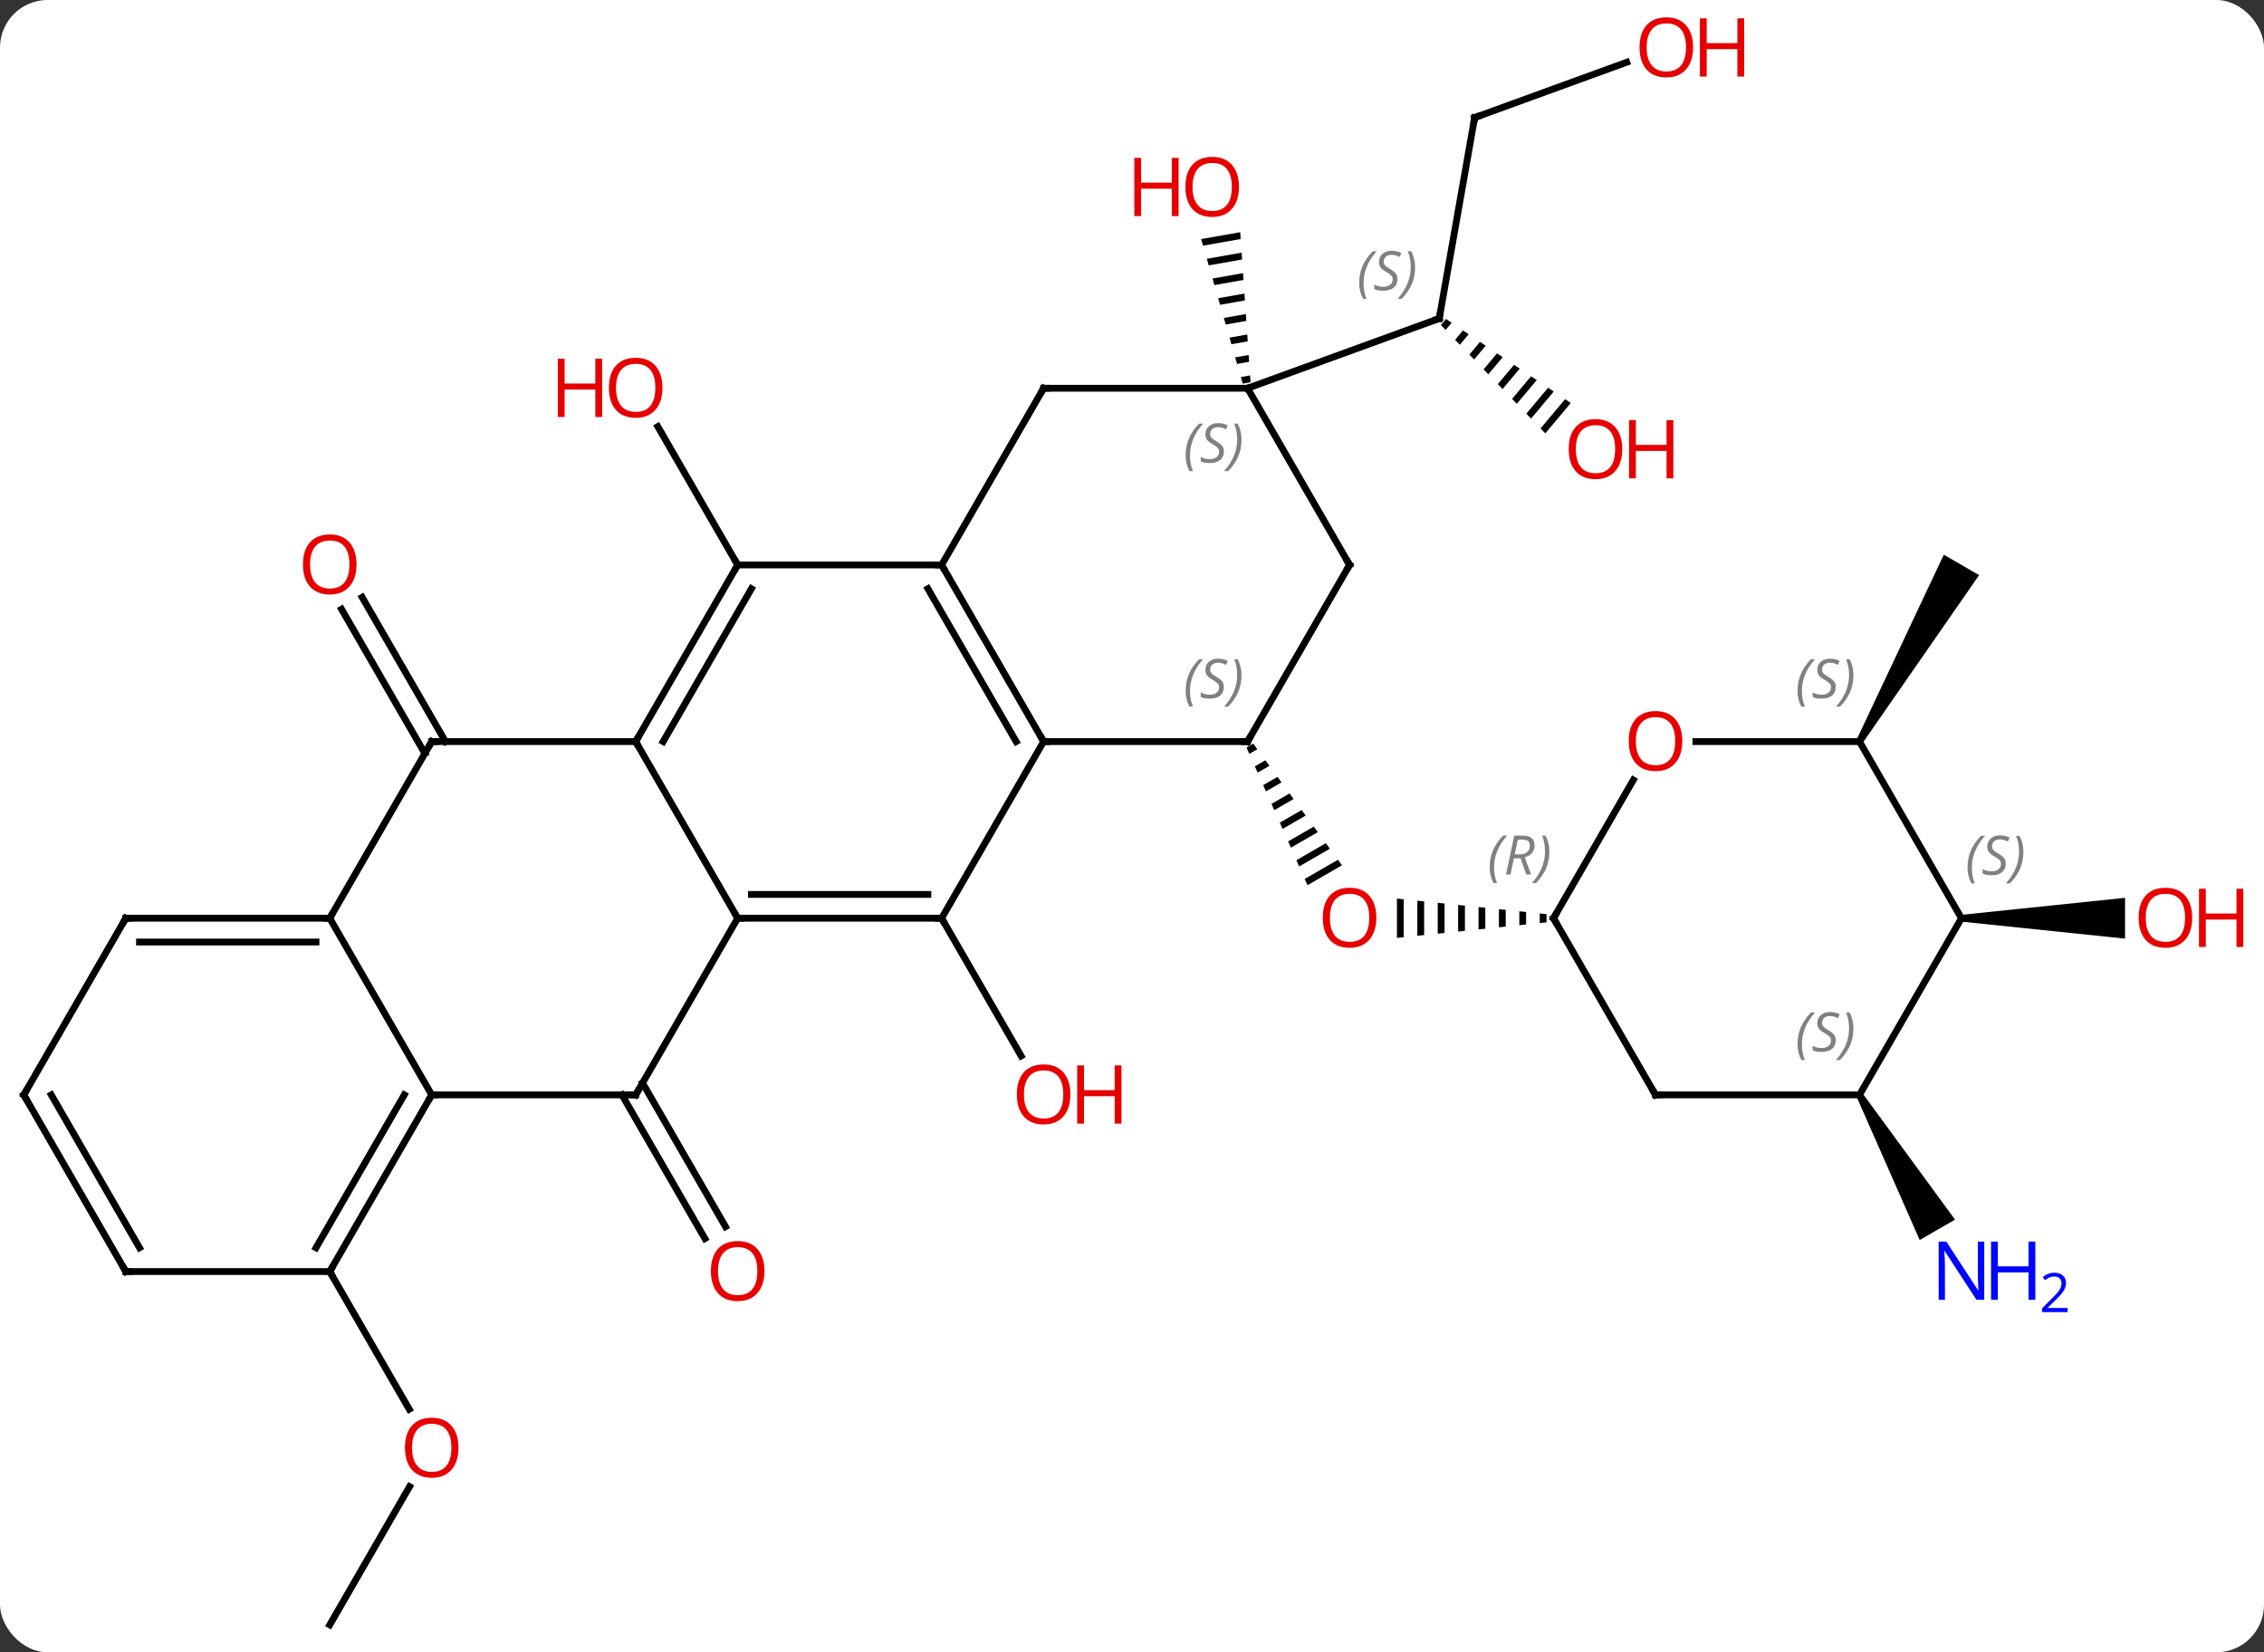 <svg width="333" viewBox="0 0 333 243" style="fill-opacity:1; color-rendering:auto; color-interpolation:auto; text-rendering:auto; stroke:black; stroke-linecap:square; stroke-miterlimit:10; shape-rendering:auto; stroke-opacity:1; fill:black; stroke-dasharray:none; font-weight:normal; stroke-width:1; font-family:'Open Sans'; font-style:normal; stroke-linejoin:miter; font-size:12; stroke-dashoffset:0; image-rendering:auto;" height="243" class="cas-substance-image" xmlns:xlink="http://www.w3.org/1999/xlink" xmlns="http://www.w3.org/2000/svg"><rect x="0" y="0" width="333" height="243" fill="#333333" stroke="none"/><svg class="cas-substance-single-component"><rect y="0" x="0" width="333" stroke="none" ry="7" rx="7" height="243" fill="white" class="cas-substance-group"/><svg y="0" x="0" width="333" viewBox="0 0 333 243" style="fill:black;" height="243" class="cas-substance-single-component-image"><svg><g><g transform="translate(161,123)" style="text-rendering:geometricPrecision; color-rendering:optimizeQuality; color-interpolation:linearRGB; stroke-linecap:butt; image-rendering:optimizeQuality;"><line y2="-39.918" y1="-60.265" x2="-52.5" x1="-64.246" style="fill:none;"/><path style="stroke:none;" d="M23.344 -13.625 L22.349 -13.051 L22.349 -13.051 L22.757 -12.131 L23.937 -12.812 L23.344 -13.625 ZM25.122 -11.186 L23.572 -10.292 L23.979 -9.372 L23.979 -9.372 L25.715 -10.373 L25.715 -10.373 L25.122 -11.186 ZM26.901 -8.748 L24.794 -7.533 L24.794 -7.533 L25.202 -6.613 L25.202 -6.613 L27.494 -7.935 L27.494 -7.935 L26.901 -8.748 ZM28.679 -6.309 L26.017 -4.774 L26.017 -4.774 L26.424 -3.854 L26.424 -3.854 L29.272 -5.496 L28.679 -6.309 ZM30.457 -3.87 L27.24 -2.015 L27.647 -1.095 L31.05 -3.058 L30.457 -3.87 ZM32.236 -1.432 L28.462 0.744 L28.87 1.664 L32.829 -0.619 L32.236 -1.432 ZM34.014 1.007 L29.685 3.503 L30.092 4.423 L34.607 1.82 L34.014 1.007 ZM35.793 3.445 L30.907 6.263 L30.907 6.263 L31.315 7.182 L31.315 7.182 L36.386 4.258 L35.793 3.445 Z"/><path style="stroke:none;" d="M65.469 11.331 L65.469 12.753 L66.469 12.649 L66.469 11.435 L65.469 11.331 ZM62.469 11.019 L62.469 13.065 L62.469 13.065 L63.469 12.961 L63.469 11.123 L62.469 11.019 ZM59.469 10.708 L59.469 13.376 L60.469 13.273 L60.469 13.273 L60.469 10.812 L60.469 10.812 L59.469 10.708 ZM56.469 10.396 L56.469 13.688 L56.469 13.688 L57.469 13.584 L57.469 10.5 L56.469 10.396 ZM53.469 10.084 L53.469 14 L54.469 13.896 L54.469 13.896 L54.469 10.188 L54.469 10.188 L53.469 10.084 ZM50.469 9.773 L50.469 14.312 L50.469 14.312 L51.469 14.208 L51.469 9.876 L50.469 9.773 ZM47.469 9.461 L47.469 14.623 L48.469 14.519 L48.469 14.519 L48.469 9.565 L48.469 9.565 L47.469 9.461 ZM44.469 9.149 L44.469 14.935 L44.469 14.935 L45.469 14.831 L45.469 9.253 L44.469 9.149 Z"/><line y2="12.042" y1="32.294" x2="-22.5" x1="-10.807" style="fill:none;"/><line y2="-105.705" y1="-76.161" x2="55.899" x1="50.691" style="fill:none;"/><path style="stroke:none;" d="M51.684 -76.092 L50.932 -75.195 L50.932 -75.195 L51.63 -74.471 L51.63 -74.471 L52.518 -75.53 L52.518 -75.53 L51.684 -76.092 ZM54.187 -74.406 L53.026 -73.023 L53.026 -73.023 L53.724 -72.299 L53.724 -72.299 L55.021 -73.844 L55.021 -73.844 L54.187 -74.406 ZM56.69 -72.721 L55.12 -70.85 L55.12 -70.85 L55.819 -70.126 L55.819 -70.126 L57.524 -72.159 L57.524 -72.159 L56.69 -72.721 ZM59.192 -71.035 L57.215 -68.678 L57.913 -67.954 L57.913 -67.954 L60.026 -70.474 L60.026 -70.474 L59.192 -71.035 ZM61.695 -69.35 L59.309 -66.506 L59.309 -66.506 L60.007 -65.782 L62.529 -68.788 L62.529 -68.788 L61.695 -69.35 ZM64.197 -67.665 L61.403 -64.334 L62.101 -63.61 L62.101 -63.61 L65.032 -67.103 L64.197 -67.665 ZM66.7 -65.979 L63.498 -62.161 L64.196 -61.438 L64.196 -61.438 L67.534 -65.418 L67.534 -65.418 L66.7 -65.979 ZM69.203 -64.294 L65.592 -59.989 L66.29 -59.265 L66.29 -59.265 L70.037 -63.732 L69.203 -64.294 Z"/><line y2="-65.901" y1="-76.161" x2="22.5" x1="50.691" style="fill:none;"/><line y2="-113.848" y1="-105.705" x2="78.273" x1="55.899" style="fill:none;"/><path style="stroke:none;" d="M21.416 -88.851 L15.672 -87.837 L15.672 -87.837 L15.95 -86.87 L15.95 -86.87 L21.485 -87.848 L21.485 -87.848 L21.416 -88.851 ZM21.623 -85.842 L16.506 -84.938 L16.506 -84.938 L16.784 -83.971 L16.784 -83.971 L21.692 -84.838 L21.692 -84.838 L21.623 -85.842 ZM21.831 -82.832 L17.34 -82.039 L17.34 -82.039 L17.618 -81.072 L17.618 -81.072 L21.9 -81.829 L21.9 -81.829 L21.831 -82.832 ZM22.038 -79.823 L18.174 -79.14 L18.174 -79.14 L18.452 -78.174 L18.452 -78.174 L22.107 -78.819 L22.107 -78.819 L22.038 -79.823 ZM22.246 -76.813 L19.008 -76.241 L19.008 -76.241 L19.286 -75.275 L19.286 -75.275 L22.315 -75.81 L22.315 -75.81 L22.246 -76.813 ZM22.453 -73.803 L19.842 -73.342 L19.842 -73.342 L20.12 -72.376 L20.12 -72.376 L22.523 -72.8 L22.523 -72.8 L22.453 -73.803 ZM22.661 -70.794 L20.676 -70.443 L20.676 -70.443 L20.954 -69.477 L20.954 -69.477 L22.73 -69.79 L22.73 -69.79 L22.661 -70.794 ZM22.869 -67.784 L21.51 -67.544 L21.51 -67.544 L21.788 -66.578 L21.788 -66.578 L22.938 -66.781 L22.938 -66.781 L22.869 -67.784 Z"/><line y2="-12.188" y1="-33.407" x2="-98.51" x1="-110.762" style="fill:none;"/><line y2="-13.938" y1="-35.157" x2="-95.479" x1="-107.731" style="fill:none;"/><line y2="36.272" y1="57.402" x2="-66.49" x1="-54.291" style="fill:none;"/><line y2="38.022" y1="59.152" x2="-69.521" x1="-57.322" style="fill:none;"/><path style="stroke:none;" d="M112.067 38.272 L112.933 37.772 L126.555 56.367 L121.358 59.367 Z"/><path style="stroke:none;" d="M112.933 -13.688 L112.067 -14.188 L124.902 -41.418 L130.098 -38.418 Z"/><line y2="115.965" y1="95.633" x2="-112.5" x1="-100.761" style="fill:none;"/><line y2="64.005" y1="84.257" x2="-112.5" x1="-100.807" style="fill:none;"/><path style="stroke:none;" d="M127.5 12.542 L127.5 11.542 L151.562 9.042 L151.562 15.042 Z"/><line y2="-13.938" y1="-39.918" x2="-7.5" x1="-22.5" style="fill:none;"/><line y2="-13.938" y1="-36.418" x2="-11.541" x1="-24.521" style="fill:none;"/><line y2="-39.918" y1="-39.918" x2="-52.5" x1="-22.5" style="fill:none;"/><line y2="-65.901" y1="-39.918" x2="-7.5" x1="-22.5" style="fill:none;"/><line y2="-13.938" y1="-13.938" x2="22.5" x1="-7.5" style="fill:none;"/><line y2="12.042" y1="-13.938" x2="-22.5" x1="-7.5" style="fill:none;"/><line y2="-13.938" y1="-39.918" x2="-67.5" x1="-52.5" style="fill:none;"/><line y2="-13.938" y1="-36.418" x2="-63.459" x1="-50.479" style="fill:none;"/><line y2="-65.901" y1="-65.901" x2="22.5" x1="-7.5" style="fill:none;"/><line y2="-39.918" y1="-13.938" x2="37.5" x1="22.5" style="fill:none;"/><line y2="12.042" y1="12.042" x2="-52.5" x1="-22.5" style="fill:none;"/><line y2="8.542" y1="8.542" x2="-50.479" x1="-24.521" style="fill:none;"/><line y2="12.042" y1="-13.938" x2="-52.5" x1="-67.5" style="fill:none;"/><line y2="-13.938" y1="-13.938" x2="-97.5" x1="-67.5" style="fill:none;"/><line y2="-39.918" y1="-65.901" x2="37.5" x1="22.5" style="fill:none;"/><line y2="38.022" y1="12.042" x2="-67.5" x1="-52.5" style="fill:none;"/><line y2="12.042" y1="-13.938" x2="-112.5" x1="-97.5" style="fill:none;"/><line y2="38.022" y1="38.022" x2="-97.5" x1="-67.5" style="fill:none;"/><line y2="38.022" y1="12.042" x2="-97.5" x1="-112.5" style="fill:none;"/><line y2="12.042" y1="12.042" x2="-142.5" x1="-112.5" style="fill:none;"/><line y2="15.542" y1="15.542" x2="-140.479" x1="-114.521" style="fill:none;"/><line y2="64.005" y1="38.022" x2="-112.5" x1="-97.5" style="fill:none;"/><line y2="60.505" y1="38.022" x2="-114.521" x1="-101.541" style="fill:none;"/><line y2="38.022" y1="12.042" x2="-157.5" x1="-142.5" style="fill:none;"/><line y2="64.005" y1="64.005" x2="-142.5" x1="-112.5" style="fill:none;"/><line y2="64.005" y1="38.022" x2="-142.5" x1="-157.5" style="fill:none;"/><line y2="60.505" y1="38.022" x2="-140.479" x1="-153.458" style="fill:none;"/><line y2="38.022" y1="12.042" x2="82.5" x1="67.5" style="fill:none;"/><line y2="-8.29" y1="12.042" x2="79.239" x1="67.5" style="fill:none;"/><line y2="38.022" y1="38.022" x2="112.5" x1="82.5" style="fill:none;"/><line y2="-13.938" y1="-13.938" x2="112.5" x1="88.438" style="fill:none;"/><line y2="12.042" y1="38.022" x2="127.5" x1="112.5" style="fill:none;"/><line y2="12.042" y1="-13.938" x2="127.5" x1="112.5" style="fill:none;"/></g><g transform="translate(161,123)" style="fill:rgb(230,0,0); text-rendering:geometricPrecision; color-rendering:optimizeQuality; image-rendering:optimizeQuality; font-family:'Open Sans'; stroke:rgb(230,0,0); color-interpolation:linearRGB;"><path style="stroke:none;" d="M-63.562 -65.971 Q-63.562 -63.909 -64.602 -62.729 Q-65.641 -61.549 -67.484 -61.549 Q-69.375 -61.549 -70.406 -62.714 Q-71.438 -63.878 -71.438 -65.987 Q-71.438 -68.081 -70.406 -69.229 Q-69.375 -70.378 -67.484 -70.378 Q-65.625 -70.378 -64.594 -69.206 Q-63.562 -68.034 -63.562 -65.971 ZM-70.391 -65.971 Q-70.391 -64.237 -69.648 -63.331 Q-68.906 -62.424 -67.484 -62.424 Q-66.062 -62.424 -65.336 -63.323 Q-64.609 -64.221 -64.609 -65.971 Q-64.609 -67.706 -65.336 -68.596 Q-66.062 -69.487 -67.484 -69.487 Q-68.906 -69.487 -69.648 -68.588 Q-70.391 -67.69 -70.391 -65.971 Z"/><path style="stroke:none;" d="M-72.438 -61.674 L-73.438 -61.674 L-73.438 -65.706 L-77.953 -65.706 L-77.953 -61.674 L-78.953 -61.674 L-78.953 -70.237 L-77.953 -70.237 L-77.953 -66.596 L-73.438 -66.596 L-73.438 -70.237 L-72.438 -70.237 L-72.438 -61.674 Z"/><path style="stroke:none;" d="M41.438 11.972 Q41.438 14.034 40.398 15.214 Q39.359 16.394 37.516 16.394 Q35.625 16.394 34.594 15.229 Q33.562 14.065 33.562 11.956 Q33.562 9.862 34.594 8.714 Q35.625 7.565 37.516 7.565 Q39.375 7.565 40.406 8.737 Q41.438 9.909 41.438 11.972 ZM34.609 11.972 Q34.609 13.706 35.352 14.612 Q36.094 15.519 37.516 15.519 Q38.938 15.519 39.664 14.62 Q40.391 13.722 40.391 11.972 Q40.391 10.237 39.664 9.347 Q38.938 8.456 37.516 8.456 Q36.094 8.456 35.352 9.354 Q34.609 10.253 34.609 11.972 Z"/><path style="stroke:none;" d="M-3.562 37.952 Q-3.562 40.014 -4.602 41.194 Q-5.641 42.374 -7.484 42.374 Q-9.375 42.374 -10.406 41.209 Q-11.438 40.045 -11.438 37.936 Q-11.438 35.842 -10.406 34.694 Q-9.375 33.545 -7.484 33.545 Q-5.625 33.545 -4.594 34.717 Q-3.562 35.889 -3.562 37.952 ZM-10.391 37.952 Q-10.391 39.686 -9.648 40.592 Q-8.906 41.499 -7.484 41.499 Q-6.062 41.499 -5.336 40.6 Q-4.609 39.702 -4.609 37.952 Q-4.609 36.217 -5.336 35.327 Q-6.062 34.436 -7.484 34.436 Q-8.906 34.436 -9.648 35.334 Q-10.391 36.233 -10.391 37.952 Z"/><path style="stroke:none;" d="M3.953 42.249 L2.953 42.249 L2.953 38.217 L-1.562 38.217 L-1.562 42.249 L-2.562 42.249 L-2.562 33.686 L-1.562 33.686 L-1.562 37.327 L2.953 37.327 L2.953 33.686 L3.953 33.686 L3.953 42.249 Z"/></g><g transform="translate(161,123)" style="stroke-linecap:butt; text-rendering:geometricPrecision; color-rendering:optimizeQuality; image-rendering:optimizeQuality; font-family:'Open Sans'; color-interpolation:linearRGB; stroke-miterlimit:5;"><path style="fill:none;" d="M50.778 -76.653 L50.691 -76.161 L50.221 -75.99"/></g><g transform="translate(161,123)" style="stroke-linecap:butt; font-size:8.4px; fill:gray; text-rendering:geometricPrecision; image-rendering:optimizeQuality; color-rendering:optimizeQuality; font-family:'Open Sans'; font-style:italic; stroke:gray; color-interpolation:linearRGB; stroke-miterlimit:5;"><path style="stroke:none;" d="M38.922 -81.385 Q38.922 -82.714 39.391 -83.839 Q39.859 -84.964 40.891 -86.042 L41.5 -86.042 Q40.531 -84.979 40.047 -83.807 Q39.562 -82.635 39.562 -81.401 Q39.562 -80.073 40 -79.057 L39.484 -79.057 Q38.922 -80.089 38.922 -81.385 ZM44.544 -81.979 Q44.544 -81.151 43.998 -80.698 Q43.451 -80.245 42.451 -80.245 Q42.044 -80.245 41.732 -80.299 Q41.419 -80.354 41.138 -80.495 L41.138 -81.151 Q41.763 -80.823 42.466 -80.823 Q43.091 -80.823 43.466 -81.12 Q43.841 -81.417 43.841 -81.932 Q43.841 -82.245 43.638 -82.471 Q43.435 -82.698 42.873 -83.026 Q42.279 -83.354 42.052 -83.682 Q41.826 -84.01 41.826 -84.464 Q41.826 -85.198 42.341 -85.659 Q42.857 -86.12 43.701 -86.12 Q44.076 -86.12 44.411 -86.042 Q44.748 -85.964 45.123 -85.792 L44.857 -85.198 Q44.607 -85.354 44.286 -85.44 Q43.966 -85.526 43.701 -85.526 Q43.169 -85.526 42.849 -85.253 Q42.529 -84.979 42.529 -84.51 Q42.529 -84.307 42.599 -84.159 Q42.669 -84.01 42.81 -83.878 Q42.951 -83.745 43.373 -83.495 Q43.935 -83.151 44.138 -82.956 Q44.341 -82.76 44.443 -82.526 Q44.544 -82.292 44.544 -81.979 ZM47.139 -83.698 Q47.139 -82.37 46.662 -81.237 Q46.186 -80.104 45.17 -79.057 L44.561 -79.057 Q46.498 -81.214 46.498 -83.698 Q46.498 -85.026 46.061 -86.042 L46.576 -86.042 Q47.139 -84.979 47.139 -83.698 Z"/><path style="fill:none; stroke:black;" d="M55.812 -105.213 L55.899 -105.705 L56.369 -105.876"/></g><g transform="translate(161,123)" style="stroke-linecap:butt; fill:rgb(230,0,0); text-rendering:geometricPrecision; color-rendering:optimizeQuality; image-rendering:optimizeQuality; font-family:'Open Sans'; stroke:rgb(230,0,0); color-interpolation:linearRGB; stroke-miterlimit:5;"><path style="stroke:none;" d="M77.609 -56.947 Q77.609 -54.885 76.569 -53.705 Q75.53 -52.525 73.687 -52.525 Q71.796 -52.525 70.765 -53.69 Q69.734 -54.854 69.734 -56.963 Q69.734 -59.057 70.765 -60.205 Q71.796 -61.354 73.687 -61.354 Q75.546 -61.354 76.577 -60.182 Q77.609 -59.01 77.609 -56.947 ZM70.78 -56.947 Q70.78 -55.213 71.523 -54.307 Q72.265 -53.4 73.687 -53.4 Q75.109 -53.4 75.835 -54.299 Q76.562 -55.197 76.562 -56.947 Q76.562 -58.682 75.835 -59.572 Q75.109 -60.463 73.687 -60.463 Q72.265 -60.463 71.523 -59.565 Q70.78 -58.666 70.78 -56.947 Z"/><path style="stroke:none;" d="M85.124 -52.65 L84.124 -52.65 L84.124 -56.682 L79.609 -56.682 L79.609 -52.65 L78.609 -52.65 L78.609 -61.213 L79.609 -61.213 L79.609 -57.572 L84.124 -57.572 L84.124 -61.213 L85.124 -61.213 L85.124 -52.65 Z"/><path style="stroke:none;" d="M88.028 -116.035 Q88.028 -113.973 86.988 -112.793 Q85.949 -111.613 84.106 -111.613 Q82.215 -111.613 81.184 -112.778 Q80.153 -113.942 80.153 -116.051 Q80.153 -118.145 81.184 -119.293 Q82.215 -120.442 84.106 -120.442 Q85.965 -120.442 86.996 -119.27 Q88.028 -118.098 88.028 -116.035 ZM81.199 -116.035 Q81.199 -114.301 81.942 -113.395 Q82.684 -112.488 84.106 -112.488 Q85.528 -112.488 86.254 -113.387 Q86.981 -114.285 86.981 -116.035 Q86.981 -117.77 86.254 -118.66 Q85.528 -119.551 84.106 -119.551 Q82.684 -119.551 81.942 -118.653 Q81.199 -117.754 81.199 -116.035 Z"/><path style="stroke:none;" d="M95.543 -111.738 L94.543 -111.738 L94.543 -115.77 L90.028 -115.77 L90.028 -111.738 L89.028 -111.738 L89.028 -120.301 L90.028 -120.301 L90.028 -116.66 L94.543 -116.66 L94.543 -120.301 L95.543 -120.301 L95.543 -111.738 Z"/><path style="stroke:none;" d="M21.23 -95.515 Q21.23 -93.453 20.19 -92.273 Q19.151 -91.093 17.308 -91.093 Q15.417 -91.093 14.386 -92.257 Q13.354 -93.422 13.354 -95.531 Q13.354 -97.625 14.386 -98.773 Q15.417 -99.922 17.308 -99.922 Q19.167 -99.922 20.198 -98.75 Q21.23 -97.578 21.23 -95.515 ZM14.401 -95.515 Q14.401 -93.781 15.144 -92.875 Q15.886 -91.968 17.308 -91.968 Q18.73 -91.968 19.456 -92.867 Q20.183 -93.765 20.183 -95.515 Q20.183 -97.25 19.456 -98.14 Q18.73 -99.031 17.308 -99.031 Q15.886 -99.031 15.144 -98.132 Q14.401 -97.234 14.401 -95.515 Z"/><path style="stroke:none;" d="M12.354 -91.218 L11.354 -91.218 L11.354 -95.25 L6.839 -95.25 L6.839 -91.218 L5.839 -91.218 L5.839 -99.781 L6.839 -99.781 L6.839 -96.14 L11.354 -96.14 L11.354 -99.781 L12.354 -99.781 L12.354 -91.218 Z"/><path style="stroke:none;" d="M-108.562 -39.988 Q-108.562 -37.926 -109.602 -36.746 Q-110.641 -35.566 -112.484 -35.566 Q-114.375 -35.566 -115.406 -36.73 Q-116.438 -37.895 -116.438 -40.004 Q-116.438 -42.098 -115.406 -43.246 Q-114.375 -44.395 -112.484 -44.395 Q-110.625 -44.395 -109.594 -43.223 Q-108.562 -42.051 -108.562 -39.988 ZM-115.391 -39.988 Q-115.391 -38.254 -114.648 -37.348 Q-113.906 -36.441 -112.484 -36.441 Q-111.062 -36.441 -110.336 -37.34 Q-109.609 -38.238 -109.609 -39.988 Q-109.609 -41.723 -110.336 -42.613 Q-111.062 -43.504 -112.484 -43.504 Q-113.906 -43.504 -114.648 -42.605 Q-115.391 -41.707 -115.391 -39.988 Z"/><path style="stroke:none;" d="M-48.562 63.935 Q-48.562 65.997 -49.602 67.177 Q-50.641 68.357 -52.484 68.357 Q-54.375 68.357 -55.406 67.192 Q-56.438 66.028 -56.438 63.919 Q-56.438 61.825 -55.406 60.677 Q-54.375 59.528 -52.484 59.528 Q-50.625 59.528 -49.594 60.7 Q-48.562 61.872 -48.562 63.935 ZM-55.391 63.935 Q-55.391 65.669 -54.648 66.575 Q-53.906 67.482 -52.484 67.482 Q-51.062 67.482 -50.336 66.583 Q-49.609 65.685 -49.609 63.935 Q-49.609 62.2 -50.336 61.31 Q-51.062 60.419 -52.484 60.419 Q-53.906 60.419 -54.648 61.318 Q-55.391 62.216 -55.391 63.935 Z"/><path style="fill:rgb(0,5,255); stroke:none;" d="M130.852 68.161 L129.711 68.161 L125.023 60.974 L124.977 60.974 Q125.07 62.239 125.07 63.286 L125.07 68.161 L124.148 68.161 L124.148 59.599 L125.273 59.599 L129.945 66.755 L129.992 66.755 Q129.992 66.599 129.945 65.739 Q129.898 64.88 129.914 64.505 L129.914 59.599 L130.852 59.599 L130.852 68.161 Z"/><path style="fill:rgb(0,5,255); stroke:none;" d="M138.367 68.161 L137.367 68.161 L137.367 64.13 L132.852 64.13 L132.852 68.161 L131.852 68.161 L131.852 59.599 L132.852 59.599 L132.852 63.239 L137.367 63.239 L137.367 59.599 L138.367 59.599 L138.367 68.161 Z"/><path style="fill:rgb(0,5,255); stroke:none;" d="M143.117 69.971 L139.367 69.971 L139.367 69.408 L140.867 67.892 Q141.555 67.205 141.773 66.908 Q141.992 66.611 142.102 66.33 Q142.211 66.049 142.211 65.721 Q142.211 65.267 141.938 65.002 Q141.664 64.736 141.164 64.736 Q140.82 64.736 140.5 64.853 Q140.18 64.971 139.789 65.267 L139.445 64.83 Q140.227 64.174 141.164 64.174 Q141.961 64.174 142.422 64.588 Q142.883 65.002 142.883 65.689 Q142.883 66.236 142.578 66.767 Q142.273 67.299 141.43 68.111 L140.18 69.33 L140.18 69.361 L143.117 69.361 L143.117 69.971 Z"/><path style="stroke:none;" d="M-93.562 89.915 Q-93.562 91.977 -94.602 93.157 Q-95.641 94.337 -97.484 94.337 Q-99.375 94.337 -100.406 93.172 Q-101.438 92.008 -101.438 89.899 Q-101.438 87.805 -100.406 86.657 Q-99.375 85.508 -97.484 85.508 Q-95.625 85.508 -94.594 86.68 Q-93.562 87.852 -93.562 89.915 ZM-100.391 89.915 Q-100.391 91.649 -99.648 92.555 Q-98.906 93.462 -97.484 93.462 Q-96.062 93.462 -95.336 92.563 Q-94.609 91.665 -94.609 89.915 Q-94.609 88.18 -95.336 87.29 Q-96.062 86.399 -97.484 86.399 Q-98.906 86.399 -99.648 87.297 Q-100.391 88.196 -100.391 89.915 Z"/><path style="stroke:none;" d="M161.438 11.972 Q161.438 14.034 160.398 15.214 Q159.359 16.394 157.516 16.394 Q155.625 16.394 154.594 15.229 Q153.562 14.065 153.562 11.956 Q153.562 9.862 154.594 8.714 Q155.625 7.565 157.516 7.565 Q159.375 7.565 160.406 8.737 Q161.438 9.909 161.438 11.972 ZM154.609 11.972 Q154.609 13.706 155.352 14.612 Q156.094 15.519 157.516 15.519 Q158.938 15.519 159.664 14.62 Q160.391 13.722 160.391 11.972 Q160.391 10.237 159.664 9.347 Q158.938 8.456 157.516 8.456 Q156.094 8.456 155.352 9.354 Q154.609 10.253 154.609 11.972 Z"/><path style="stroke:none;" d="M168.953 16.269 L167.953 16.269 L167.953 12.237 L163.438 12.237 L163.438 16.269 L162.438 16.269 L162.438 7.706 L163.438 7.706 L163.438 11.347 L167.953 11.347 L167.953 7.706 L168.953 7.706 L168.953 16.269 Z"/><path style="fill:none; stroke:black;" d="M-22.25 -39.485 L-22.5 -39.918 L-23 -39.918"/><path style="fill:none; stroke:black;" d="M-7.75 -14.371 L-7.5 -13.938 L-7 -13.938"/><path style="fill:none; stroke:black;" d="M-52.75 -39.485 L-52.5 -39.918 L-52.75 -40.351"/><path style="fill:none; stroke:black;" d="M-7.75 -65.468 L-7.5 -65.901 L-7 -65.901"/><path style="fill:none; stroke:black;" d="M22 -13.938 L22.5 -13.938 L22.75 -14.371"/></g><g transform="translate(161,123)" style="stroke-linecap:butt; font-size:8.4px; fill:gray; text-rendering:geometricPrecision; image-rendering:optimizeQuality; color-rendering:optimizeQuality; font-family:'Open Sans'; font-style:italic; stroke:gray; color-interpolation:linearRGB; stroke-miterlimit:5;"><path style="stroke:none;" d="M13.392 -21.395 Q13.392 -22.723 13.86 -23.848 Q14.329 -24.973 15.36 -26.052 L15.97 -26.052 Q15.001 -24.989 14.517 -23.817 Q14.032 -22.645 14.032 -21.411 Q14.032 -20.083 14.47 -19.067 L13.954 -19.067 Q13.392 -20.098 13.392 -21.395 ZM19.014 -21.989 Q19.014 -21.161 18.467 -20.708 Q17.921 -20.255 16.921 -20.255 Q16.514 -20.255 16.202 -20.309 Q15.889 -20.364 15.608 -20.505 L15.608 -21.161 Q16.233 -20.833 16.936 -20.833 Q17.561 -20.833 17.936 -21.13 Q18.311 -21.427 18.311 -21.942 Q18.311 -22.255 18.108 -22.481 Q17.905 -22.708 17.342 -23.036 Q16.749 -23.364 16.522 -23.692 Q16.296 -24.02 16.296 -24.473 Q16.296 -25.208 16.811 -25.669 Q17.327 -26.13 18.171 -26.13 Q18.546 -26.13 18.881 -26.052 Q19.217 -25.973 19.592 -25.802 L19.327 -25.208 Q19.077 -25.364 18.756 -25.45 Q18.436 -25.536 18.171 -25.536 Q17.639 -25.536 17.319 -25.262 Q16.999 -24.989 16.999 -24.52 Q16.999 -24.317 17.069 -24.169 Q17.139 -24.02 17.28 -23.887 Q17.421 -23.755 17.842 -23.505 Q18.405 -23.161 18.608 -22.966 Q18.811 -22.77 18.913 -22.536 Q19.014 -22.302 19.014 -21.989 ZM21.609 -23.708 Q21.609 -22.38 21.132 -21.247 Q20.656 -20.114 19.64 -19.067 L19.031 -19.067 Q20.968 -21.223 20.968 -23.708 Q20.968 -25.036 20.531 -26.052 L21.046 -26.052 Q21.609 -24.989 21.609 -23.708 Z"/><path style="fill:none; stroke:black;" d="M-23 12.042 L-22.5 12.042 L-22.25 12.475"/><path style="fill:none; stroke:black;" d="M-67.25 -14.371 L-67.5 -13.938 L-67.25 -13.505"/><path style="stroke:none;" d="M13.391 -56.038 Q13.391 -57.366 13.86 -58.491 Q14.329 -59.616 15.36 -60.694 L15.969 -60.694 Q15.001 -59.632 14.516 -58.46 Q14.032 -57.288 14.032 -56.053 Q14.032 -54.725 14.469 -53.71 L13.954 -53.71 Q13.391 -54.741 13.391 -56.038 ZM19.014 -56.632 Q19.014 -55.803 18.467 -55.35 Q17.92 -54.897 16.92 -54.897 Q16.514 -54.897 16.201 -54.952 Q15.889 -55.007 15.608 -55.147 L15.608 -55.803 Q16.233 -55.475 16.936 -55.475 Q17.561 -55.475 17.936 -55.772 Q18.311 -56.069 18.311 -56.585 Q18.311 -56.897 18.108 -57.124 Q17.904 -57.35 17.342 -57.678 Q16.748 -58.007 16.522 -58.335 Q16.295 -58.663 16.295 -59.116 Q16.295 -59.85 16.811 -60.311 Q17.326 -60.772 18.17 -60.772 Q18.545 -60.772 18.881 -60.694 Q19.217 -60.616 19.592 -60.444 L19.326 -59.85 Q19.076 -60.007 18.756 -60.092 Q18.436 -60.178 18.17 -60.178 Q17.639 -60.178 17.319 -59.905 Q16.998 -59.632 16.998 -59.163 Q16.998 -58.96 17.069 -58.811 Q17.139 -58.663 17.279 -58.53 Q17.42 -58.397 17.842 -58.147 Q18.404 -57.803 18.608 -57.608 Q18.811 -57.413 18.912 -57.178 Q19.014 -56.944 19.014 -56.632 ZM21.608 -58.35 Q21.608 -57.022 21.132 -55.889 Q20.655 -54.757 19.64 -53.71 L19.03 -53.71 Q20.968 -55.866 20.968 -58.35 Q20.968 -59.678 20.53 -60.694 L21.046 -60.694 Q21.608 -59.632 21.608 -58.35 Z"/><path style="fill:none; stroke:black;" d="M37.25 -39.485 L37.5 -39.918 L37.25 -40.351"/><path style="fill:none; stroke:black;" d="M-52 12.042 L-52.5 12.042 L-52.75 11.609"/><path style="fill:none; stroke:black;" d="M-97 -13.938 L-97.5 -13.938 L-97.75 -13.505"/><path style="fill:none; stroke:black;" d="M-67.25 37.589 L-67.5 38.022 L-68 38.022"/><path style="fill:none; stroke:black;" d="M-113 12.042 L-112.5 12.042 L-112.25 11.609"/><path style="fill:none; stroke:black;" d="M-97.75 38.455 L-97.5 38.022 L-97 38.022"/><path style="fill:none; stroke:black;" d="M-142 12.042 L-142.5 12.042 L-142.75 12.475"/><path style="fill:none; stroke:black;" d="M-112.25 63.572 L-112.5 64.005 L-112.25 64.438"/><path style="fill:none; stroke:black;" d="M-157.25 37.589 L-157.5 38.022 L-157.25 38.455"/><path style="fill:none; stroke:black;" d="M-142 64.005 L-142.5 64.005 L-142.75 63.572"/><path style="fill:none; stroke:black;" d="M67.75 12.475 L67.5 12.042 L67.75 11.609"/><path style="stroke:none;" d="M58.112 4.546 Q58.112 3.218 58.58 2.093 Q59.049 0.968 60.08 -0.111 L60.69 -0.111 Q59.721 0.952 59.237 2.124 Q58.752 3.296 58.752 4.53 Q58.752 5.858 59.19 6.874 L58.674 6.874 Q58.112 5.843 58.112 4.546 ZM61.672 3.233 L61.172 5.608 L60.515 5.608 L61.718 -0.111 L62.968 -0.111 Q64.703 -0.111 64.703 1.327 Q64.703 2.686 63.265 3.077 L64.203 5.608 L63.484 5.608 L62.656 3.233 L61.672 3.233 ZM62.25 0.483 Q61.859 2.405 61.797 2.655 L62.453 2.655 Q63.203 2.655 63.609 2.327 Q64.015 1.999 64.015 1.374 Q64.015 0.905 63.758 0.694 Q63.5 0.483 62.906 0.483 L62.25 0.483 ZM66.889 2.233 Q66.889 3.561 66.412 4.694 Q65.936 5.827 64.92 6.874 L64.311 6.874 Q66.248 4.718 66.248 2.233 Q66.248 0.905 65.811 -0.111 L66.326 -0.111 Q66.889 0.952 66.889 2.233 Z"/><path style="fill:none; stroke:black;" d="M82.25 37.589 L82.5 38.022 L83 38.022"/></g><g transform="translate(161,123)" style="stroke-linecap:butt; fill:rgb(230,0,0); text-rendering:geometricPrecision; color-rendering:optimizeQuality; image-rendering:optimizeQuality; font-family:'Open Sans'; stroke:rgb(230,0,0); color-interpolation:linearRGB; stroke-miterlimit:5;"><path style="stroke:none;" d="M86.438 -14.008 Q86.438 -11.946 85.398 -10.766 Q84.359 -9.586 82.516 -9.586 Q80.625 -9.586 79.594 -10.751 Q78.562 -11.915 78.562 -14.024 Q78.562 -16.118 79.594 -17.266 Q80.625 -18.415 82.516 -18.415 Q84.375 -18.415 85.406 -17.243 Q86.438 -16.071 86.438 -14.008 ZM79.609 -14.008 Q79.609 -12.274 80.352 -11.368 Q81.094 -10.461 82.516 -10.461 Q83.938 -10.461 84.664 -11.36 Q85.391 -12.258 85.391 -14.008 Q85.391 -15.743 84.664 -16.633 Q83.938 -17.524 82.516 -17.524 Q81.094 -17.524 80.352 -16.625 Q79.609 -15.727 79.609 -14.008 Z"/></g><g transform="translate(161,123)" style="stroke-linecap:butt; font-size:8.4px; fill:gray; text-rendering:geometricPrecision; image-rendering:optimizeQuality; color-rendering:optimizeQuality; font-family:'Open Sans'; font-style:italic; stroke:gray; color-interpolation:linearRGB; stroke-miterlimit:5;"><path style="stroke:none;" d="M103.391 30.565 Q103.391 29.237 103.86 28.112 Q104.329 26.987 105.36 25.909 L105.97 25.909 Q105.001 26.971 104.516 28.143 Q104.032 29.315 104.032 30.549 Q104.032 31.877 104.47 32.893 L103.954 32.893 Q103.391 31.862 103.391 30.565 ZM109.014 29.971 Q109.014 30.799 108.467 31.252 Q107.92 31.706 106.92 31.706 Q106.514 31.706 106.201 31.651 Q105.889 31.596 105.608 31.456 L105.608 30.799 Q106.233 31.127 106.936 31.127 Q107.561 31.127 107.936 30.831 Q108.311 30.534 108.311 30.018 Q108.311 29.706 108.108 29.479 Q107.905 29.252 107.342 28.924 Q106.748 28.596 106.522 28.268 Q106.295 27.94 106.295 27.487 Q106.295 26.752 106.811 26.291 Q107.326 25.831 108.17 25.831 Q108.545 25.831 108.881 25.909 Q109.217 25.987 109.592 26.159 L109.326 26.752 Q109.076 26.596 108.756 26.51 Q108.436 26.424 108.17 26.424 Q107.639 26.424 107.319 26.698 Q106.998 26.971 106.998 27.44 Q106.998 27.643 107.069 27.791 Q107.139 27.94 107.28 28.073 Q107.42 28.206 107.842 28.456 Q108.405 28.799 108.608 28.995 Q108.811 29.19 108.912 29.424 Q109.014 29.659 109.014 29.971 ZM111.609 28.252 Q111.609 29.581 111.132 30.713 Q110.655 31.846 109.64 32.893 L109.03 32.893 Q110.968 30.737 110.968 28.252 Q110.968 26.924 110.53 25.909 L111.046 25.909 Q111.609 26.971 111.609 28.252 Z"/><path style="stroke:none;" d="M103.392 -21.395 Q103.392 -22.723 103.861 -23.848 Q104.329 -24.973 105.361 -26.052 L105.97 -26.052 Q105.001 -24.989 104.517 -23.817 Q104.032 -22.645 104.032 -21.411 Q104.032 -20.083 104.47 -19.067 L103.954 -19.067 Q103.392 -20.098 103.392 -21.395 ZM109.014 -21.989 Q109.014 -21.161 108.467 -20.708 Q107.921 -20.255 106.921 -20.255 Q106.514 -20.255 106.202 -20.309 Q105.889 -20.364 105.608 -20.505 L105.608 -21.161 Q106.233 -20.833 106.936 -20.833 Q107.561 -20.833 107.936 -21.13 Q108.311 -21.427 108.311 -21.942 Q108.311 -22.255 108.108 -22.481 Q107.905 -22.708 107.342 -23.036 Q106.749 -23.364 106.522 -23.692 Q106.296 -24.02 106.296 -24.473 Q106.296 -25.208 106.811 -25.669 Q107.327 -26.13 108.171 -26.13 Q108.546 -26.13 108.881 -26.052 Q109.217 -25.973 109.592 -25.802 L109.327 -25.208 Q109.077 -25.364 108.756 -25.45 Q108.436 -25.536 108.171 -25.536 Q107.639 -25.536 107.319 -25.262 Q106.999 -24.989 106.999 -24.52 Q106.999 -24.317 107.069 -24.169 Q107.139 -24.02 107.28 -23.887 Q107.421 -23.755 107.842 -23.505 Q108.405 -23.161 108.608 -22.966 Q108.811 -22.77 108.913 -22.536 Q109.014 -22.302 109.014 -21.989 ZM111.609 -23.708 Q111.609 -22.38 111.132 -21.247 Q110.656 -20.114 109.64 -19.067 L109.031 -19.067 Q110.968 -21.223 110.968 -23.708 Q110.968 -25.036 110.531 -26.052 L111.046 -26.052 Q111.609 -24.989 111.609 -23.708 Z"/><path style="stroke:none;" d="M128.392 4.585 Q128.392 3.257 128.86 2.132 Q129.329 1.007 130.36 -0.071 L130.97 -0.071 Q130.001 0.991 129.517 2.163 Q129.032 3.335 129.032 4.569 Q129.032 5.897 129.47 6.913 L128.954 6.913 Q128.392 5.882 128.392 4.585 ZM134.014 3.991 Q134.014 4.819 133.467 5.272 Q132.92 5.726 131.92 5.726 Q131.514 5.726 131.202 5.671 Q130.889 5.616 130.608 5.476 L130.608 4.819 Q131.233 5.147 131.936 5.147 Q132.561 5.147 132.936 4.851 Q133.311 4.554 133.311 4.038 Q133.311 3.726 133.108 3.499 Q132.905 3.272 132.342 2.944 Q131.749 2.616 131.522 2.288 Q131.295 1.96 131.295 1.507 Q131.295 0.772 131.811 0.311 Q132.327 -0.149 133.17 -0.149 Q133.545 -0.149 133.881 -0.071 Q134.217 0.007 134.592 0.179 L134.327 0.772 Q134.077 0.616 133.756 0.53 Q133.436 0.444 133.17 0.444 Q132.639 0.444 132.319 0.718 Q131.999 0.991 131.999 1.46 Q131.999 1.663 132.069 1.812 Q132.139 1.96 132.28 2.093 Q132.42 2.226 132.842 2.476 Q133.405 2.819 133.608 3.015 Q133.811 3.21 133.913 3.444 Q134.014 3.679 134.014 3.991 ZM136.609 2.272 Q136.609 3.601 136.132 4.733 Q135.655 5.866 134.64 6.913 L134.03 6.913 Q135.968 4.757 135.968 2.272 Q135.968 0.944 135.53 -0.071 L136.046 -0.071 Q136.609 0.991 136.609 2.272 Z"/></g></g></svg></svg></svg></svg>
